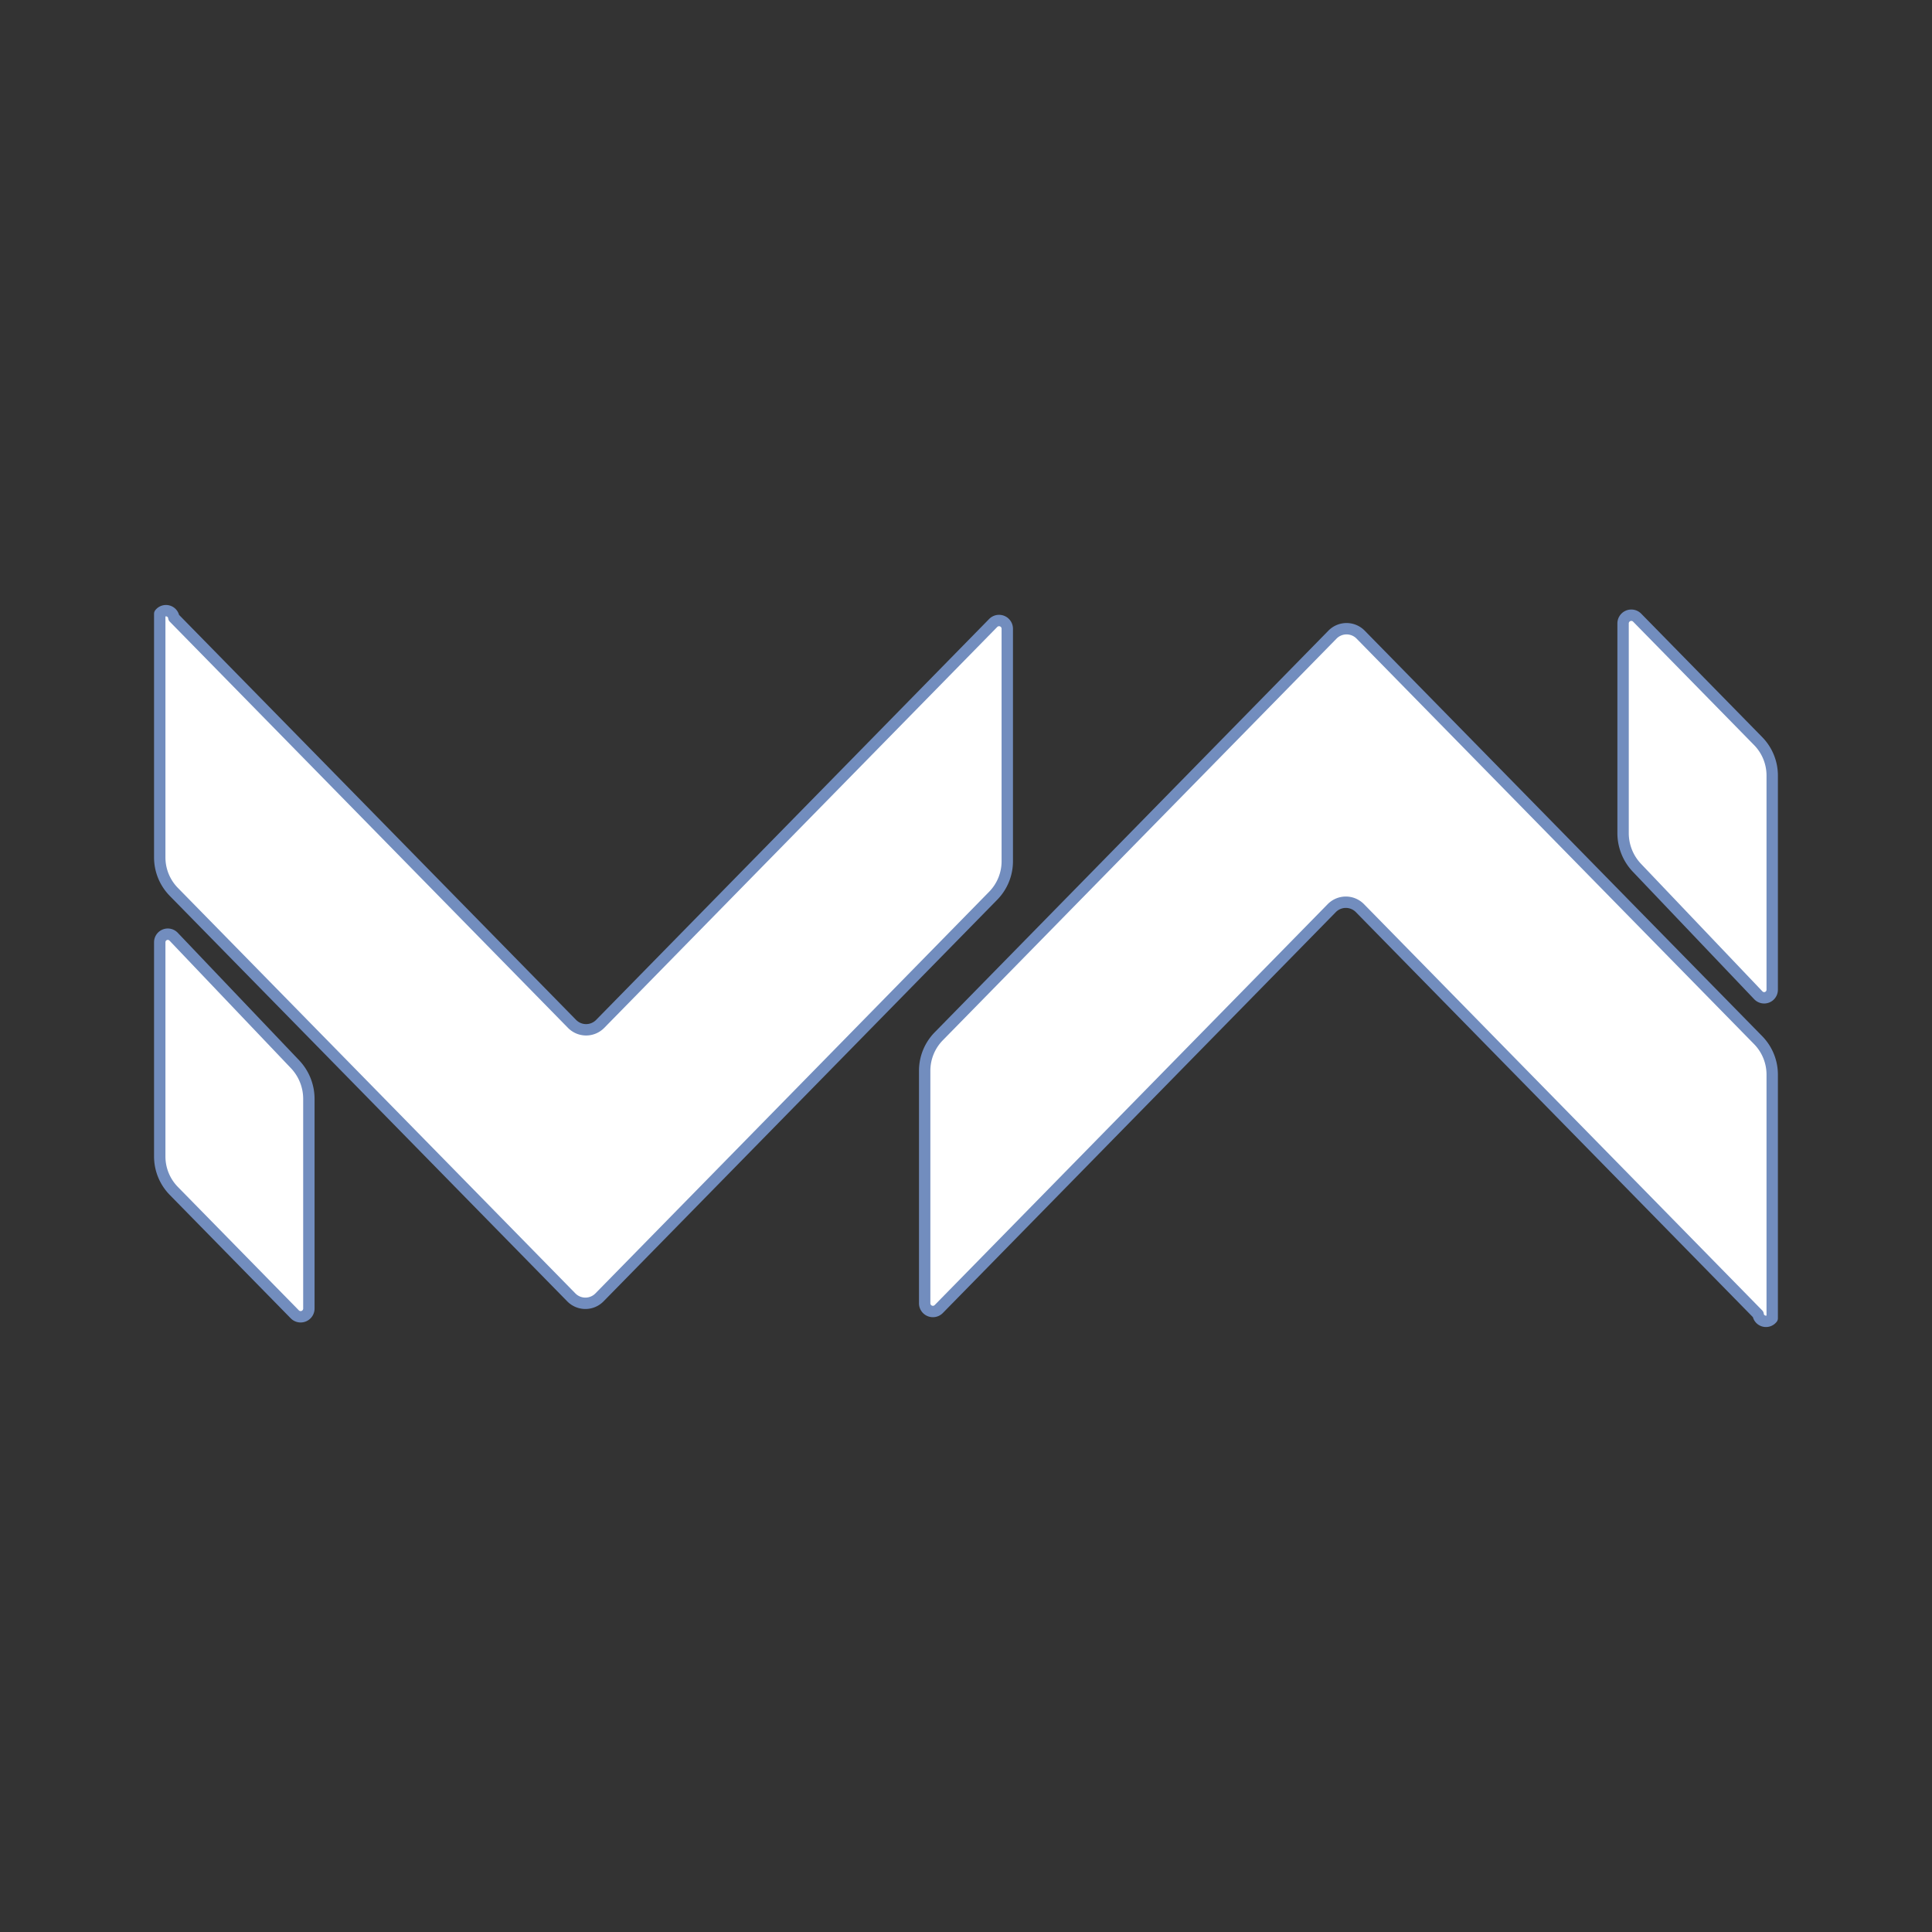 <?xml version="1.0" encoding="UTF-8"?>
<svg version="1.1" viewBox="0 0 192 192" xml:space="preserve" xmlns="http://www.w3.org/2000/svg">
	 <rect x="0" y="0" width="192" height="192" fill="#333333" stroke="none"/>
	 <path d="m15.875 98.499v16.427a4.897 4.897 67.785 0 0 1.4 3.428l12.02 12.262a0.817 0.817 157.79 0 0 1.4-0.572v-20.837a5.002 5.002 68.205 0 0-1.379-3.449l-12.062-12.671a0.8 0.8 158.21 0 0-1.379 0.551v0.86z" fill="#fff" stroke="#728dbe" stroke-linecap="round" stroke-linejoin="round" stroke-width="1.131"/><path d="m15.875 62.992v22.216a4.897 4.897 67.785 0 0 1.4 3.428l39.501 40.296a1.96 1.96 180 0 0 2.8-1e-5l39.126-39.914a4.897 4.897 112.21 0 0 1.4-3.428v-23.107a0.817 0.817 22.215 0 0-1.4-0.572l-39.055 39.841a1.961 1.961 180 0 1-2.8 1e-5l-39.572-40.368a0.785 0.785 15.65 0 0-1.4-0.392z" fill="#fff" stroke="#728dbe" stroke-linecap="round" stroke-linejoin="round" stroke-width="1.131"/><path d="m176.12 93.501v-16.427a4.897 4.897 67.785 0 0-1.4-3.428l-12.02-12.262a0.817 0.817 157.79 0 0-1.4 0.572v20.837a5.002 5.002 68.205 0 0 1.379 3.449l12.062 12.671a0.8 0.8 158.21 0 0 1.379-0.551v-0.86z" fill="#fff" stroke="#728dbe" stroke-linecap="round" stroke-linejoin="round" stroke-width="1.131"/><path d="m176.12 129.01v-22.216a4.897 4.897 67.785 0 0-1.4-3.428l-39.501-40.296a1.96 1.96 180 0 0-2.8 9e-6l-39.126 39.914a4.897 4.897 112.21 0 0-1.4 3.428v23.107a0.817 0.817 22.215 0 0 1.4 0.572l39.055-39.841a1.961 1.961 180 0 1 2.8-6e-6l39.572 40.368a0.785 0.785 15.65 0 0 1.4 0.392z" fill="#fff" stroke="#728dbe" stroke-linecap="round" stroke-linejoin="round" stroke-width="1.131"/></svg>
